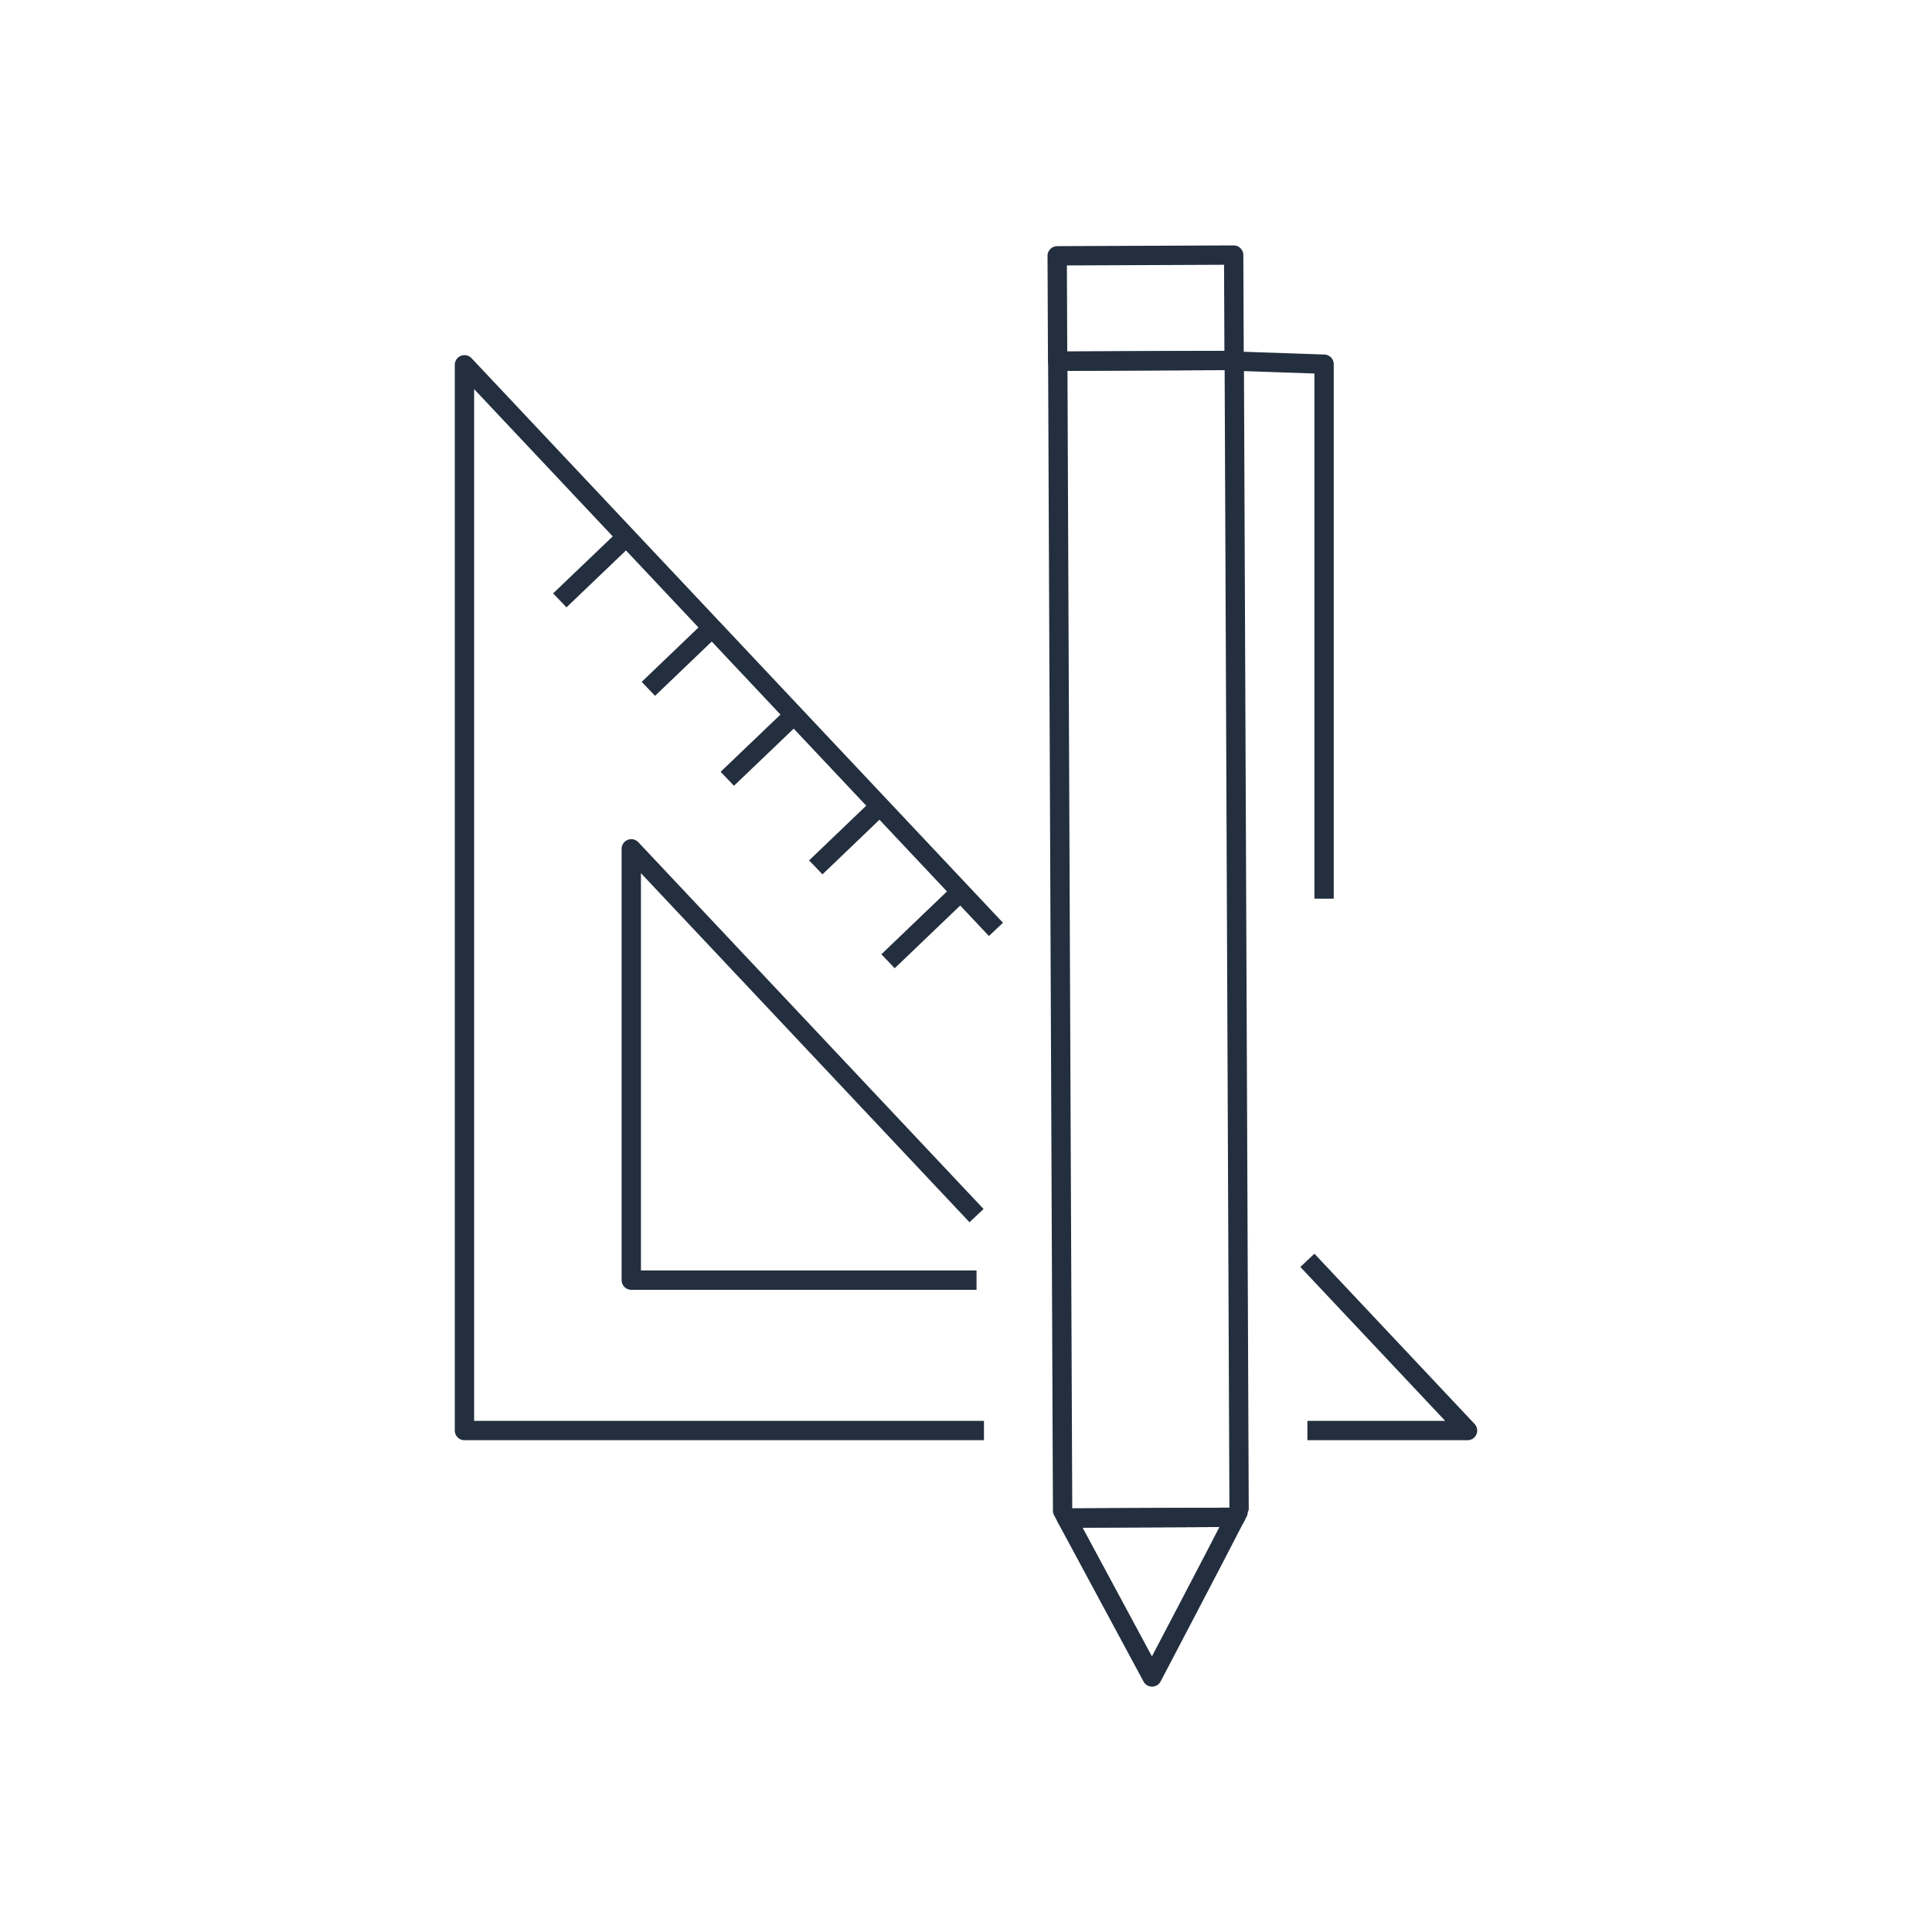 <svg id="Layer_1" data-name="Layer 1" xmlns="http://www.w3.org/2000/svg" viewBox="0 0 200 200"><defs><style>.cls-1{fill:none;stroke:#232f3e;stroke-linejoin:round;stroke-width:2px;}</style></defs><polyline class="cls-1" points="101.86 148.09 48.08 148.09 48.08 37.76 103.1 96.21"/><polyline class="cls-1" points="135.34 130.47 151.92 148.09 135.34 148.09"/><polyline class="cls-1" points="101.09 132.52 65.35 132.52 65.35 87.87 101.09 125.84"/><line class="cls-1" x1="64.84" y1="55.56" x2="57.95" y2="62.15"/><line class="cls-1" x1="74" y1="64.72" x2="67.12" y2="71.31"/><line class="cls-1" x1="82.17" y1="74.04" x2="75.29" y2="80.62"/><line class="cls-1" x1="91.33" y1="83.2" x2="84.45" y2="89.79"/><line class="cls-1" x1="98.81" y1="92.92" x2="91.93" y2="99.51"/><path class="cls-1" d="M119.26,173.6s6.92-13.19,8.62-16.53l-17.48.08Z"/><path class="cls-1" d="M110,156.39l.41.76,17.48-.08c.24-.47.38-.74.38-.76l-.5-119-18.27.08Z"/><rect class="cls-1" x="109.46" y="26.44" width="18.27" height="10.91" transform="translate(-0.13 0.5) rotate(-0.24)"/><polyline class="cls-1" points="127.66 37.38 137.07 37.7 137.07 93.03"/></svg>